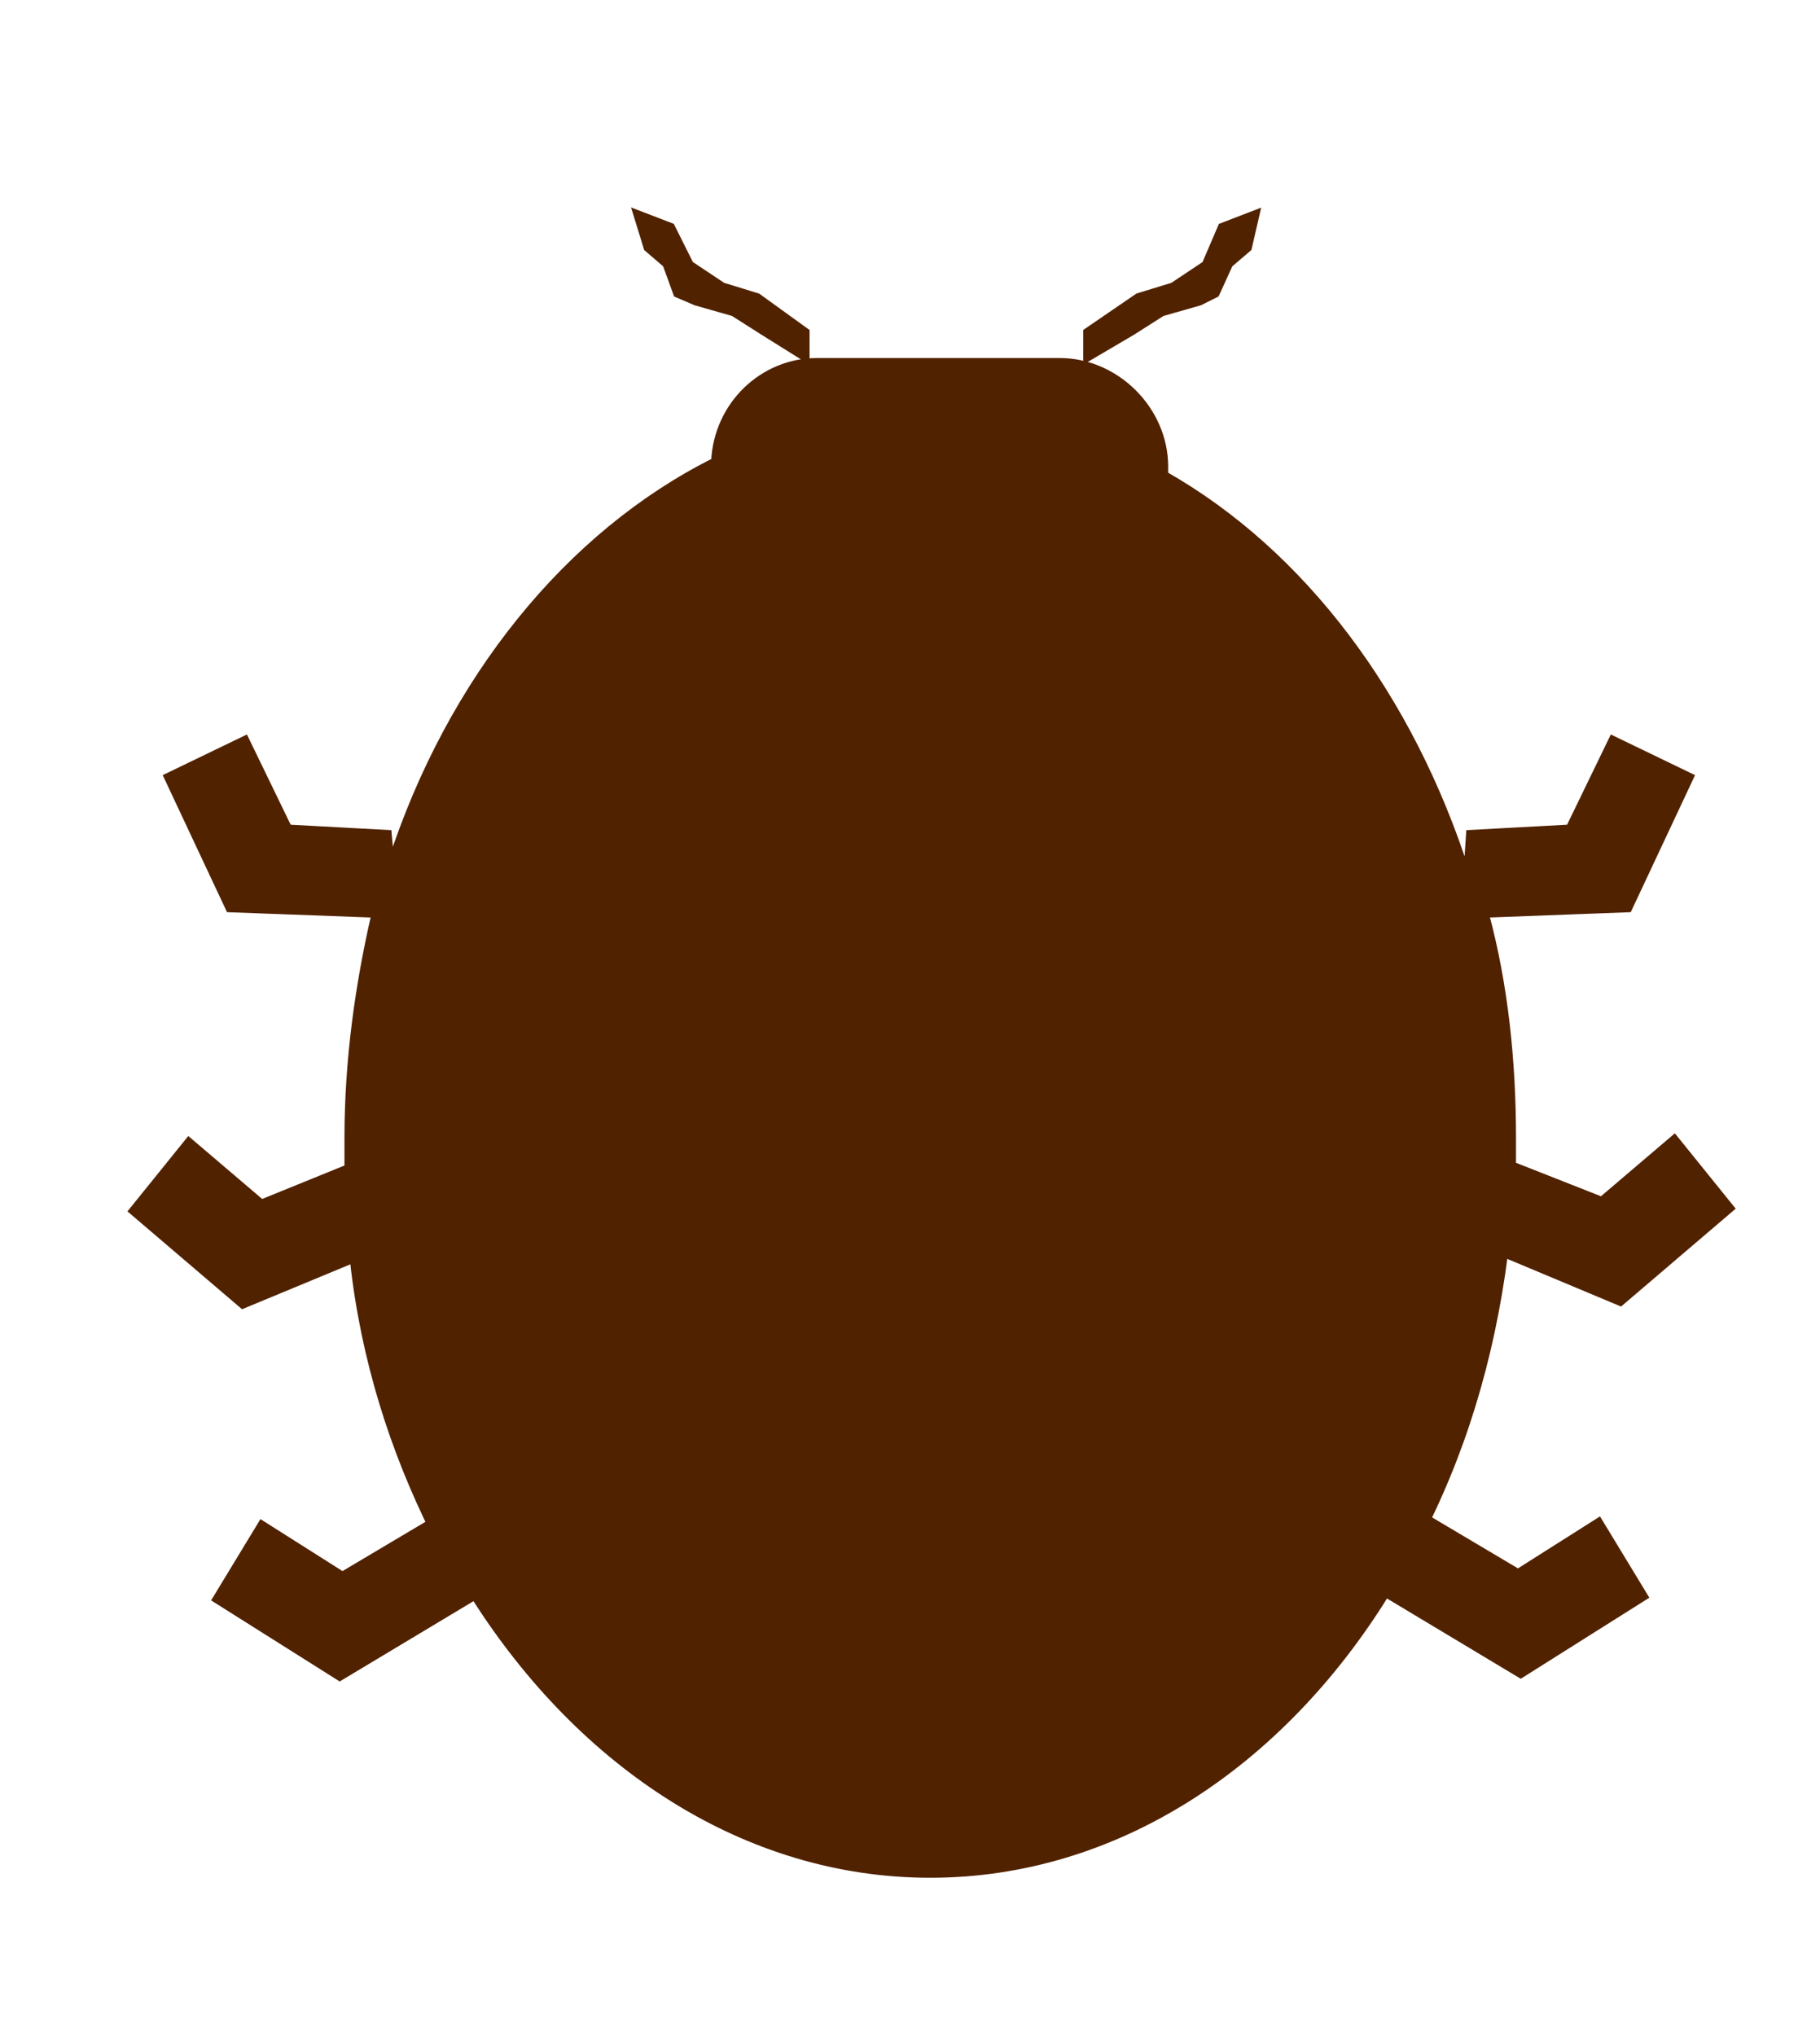 <svg xmlns="http://www.w3.org/2000/svg" width="67.5" height="75.5" viewBox="0 0 67.5 75.5"><style type="text/css">.st0{fill:#512200;stroke:#512200;stroke-width:0.25;stroke-miterlimit:10;}</style><path class="st0" d="M55.1 33.9c.7 2.6 1 5.4 1 8.3v1l3.3 1.3 2.7-2.3 2.1 2.6-4.1 3.5-4.3-1.8c-.5 3.9-1.6 7.5-3.3 10.7l.6-.8 3.2 1.9 3-1.9 1.7 2.8-4.6 2.9-5-3c-3.9 6.3-10 10.4-16.9 10.4-6.8 0-12.9-4-16.9-10.3l-5 3-4.6-2.9 1.7-2.8 3 1.9 3.2-1.9.2.3c-1.5-3-2.6-6.4-3-10.1l-4.1 1.7-4.1-3.5 2.1-2.6 2.7 2.3 3.2-1.3v-1.1c0-2.9.4-5.7 1-8.3l-5.4-.2-2.3-4.9 2.9-1.4 1.6 3.3 3.7.2.1 1.1c2.2-6.8 6.6-12.2 12-14.9.1-2.1 1.8-3.7 3.8-3.7h9c2.1 0 3.9 1.8 3.9 3.9v.3c5.1 2.9 9.1 8.2 11.2 14.8l.1-1.5 3.7-.2 1.6-3.3 2.9 1.4-2.3 4.9-5.3.2zM45.6 9.8l-.5 1.1-.6.3-1.4.4-1.1.7-1.7 1v-1l1.9-1.3 1.3-.4 1.2-.8.6-1.4 1.3-.5-.3 1.3zM27.2 11.6l-1.4-.4-.7-.3-.4-1.1-.7-.6-.4-1.3 1.3.5.7 1.4 1.2.8 1.3.4 1.8 1.3v1l-1.6-1z"/></svg>